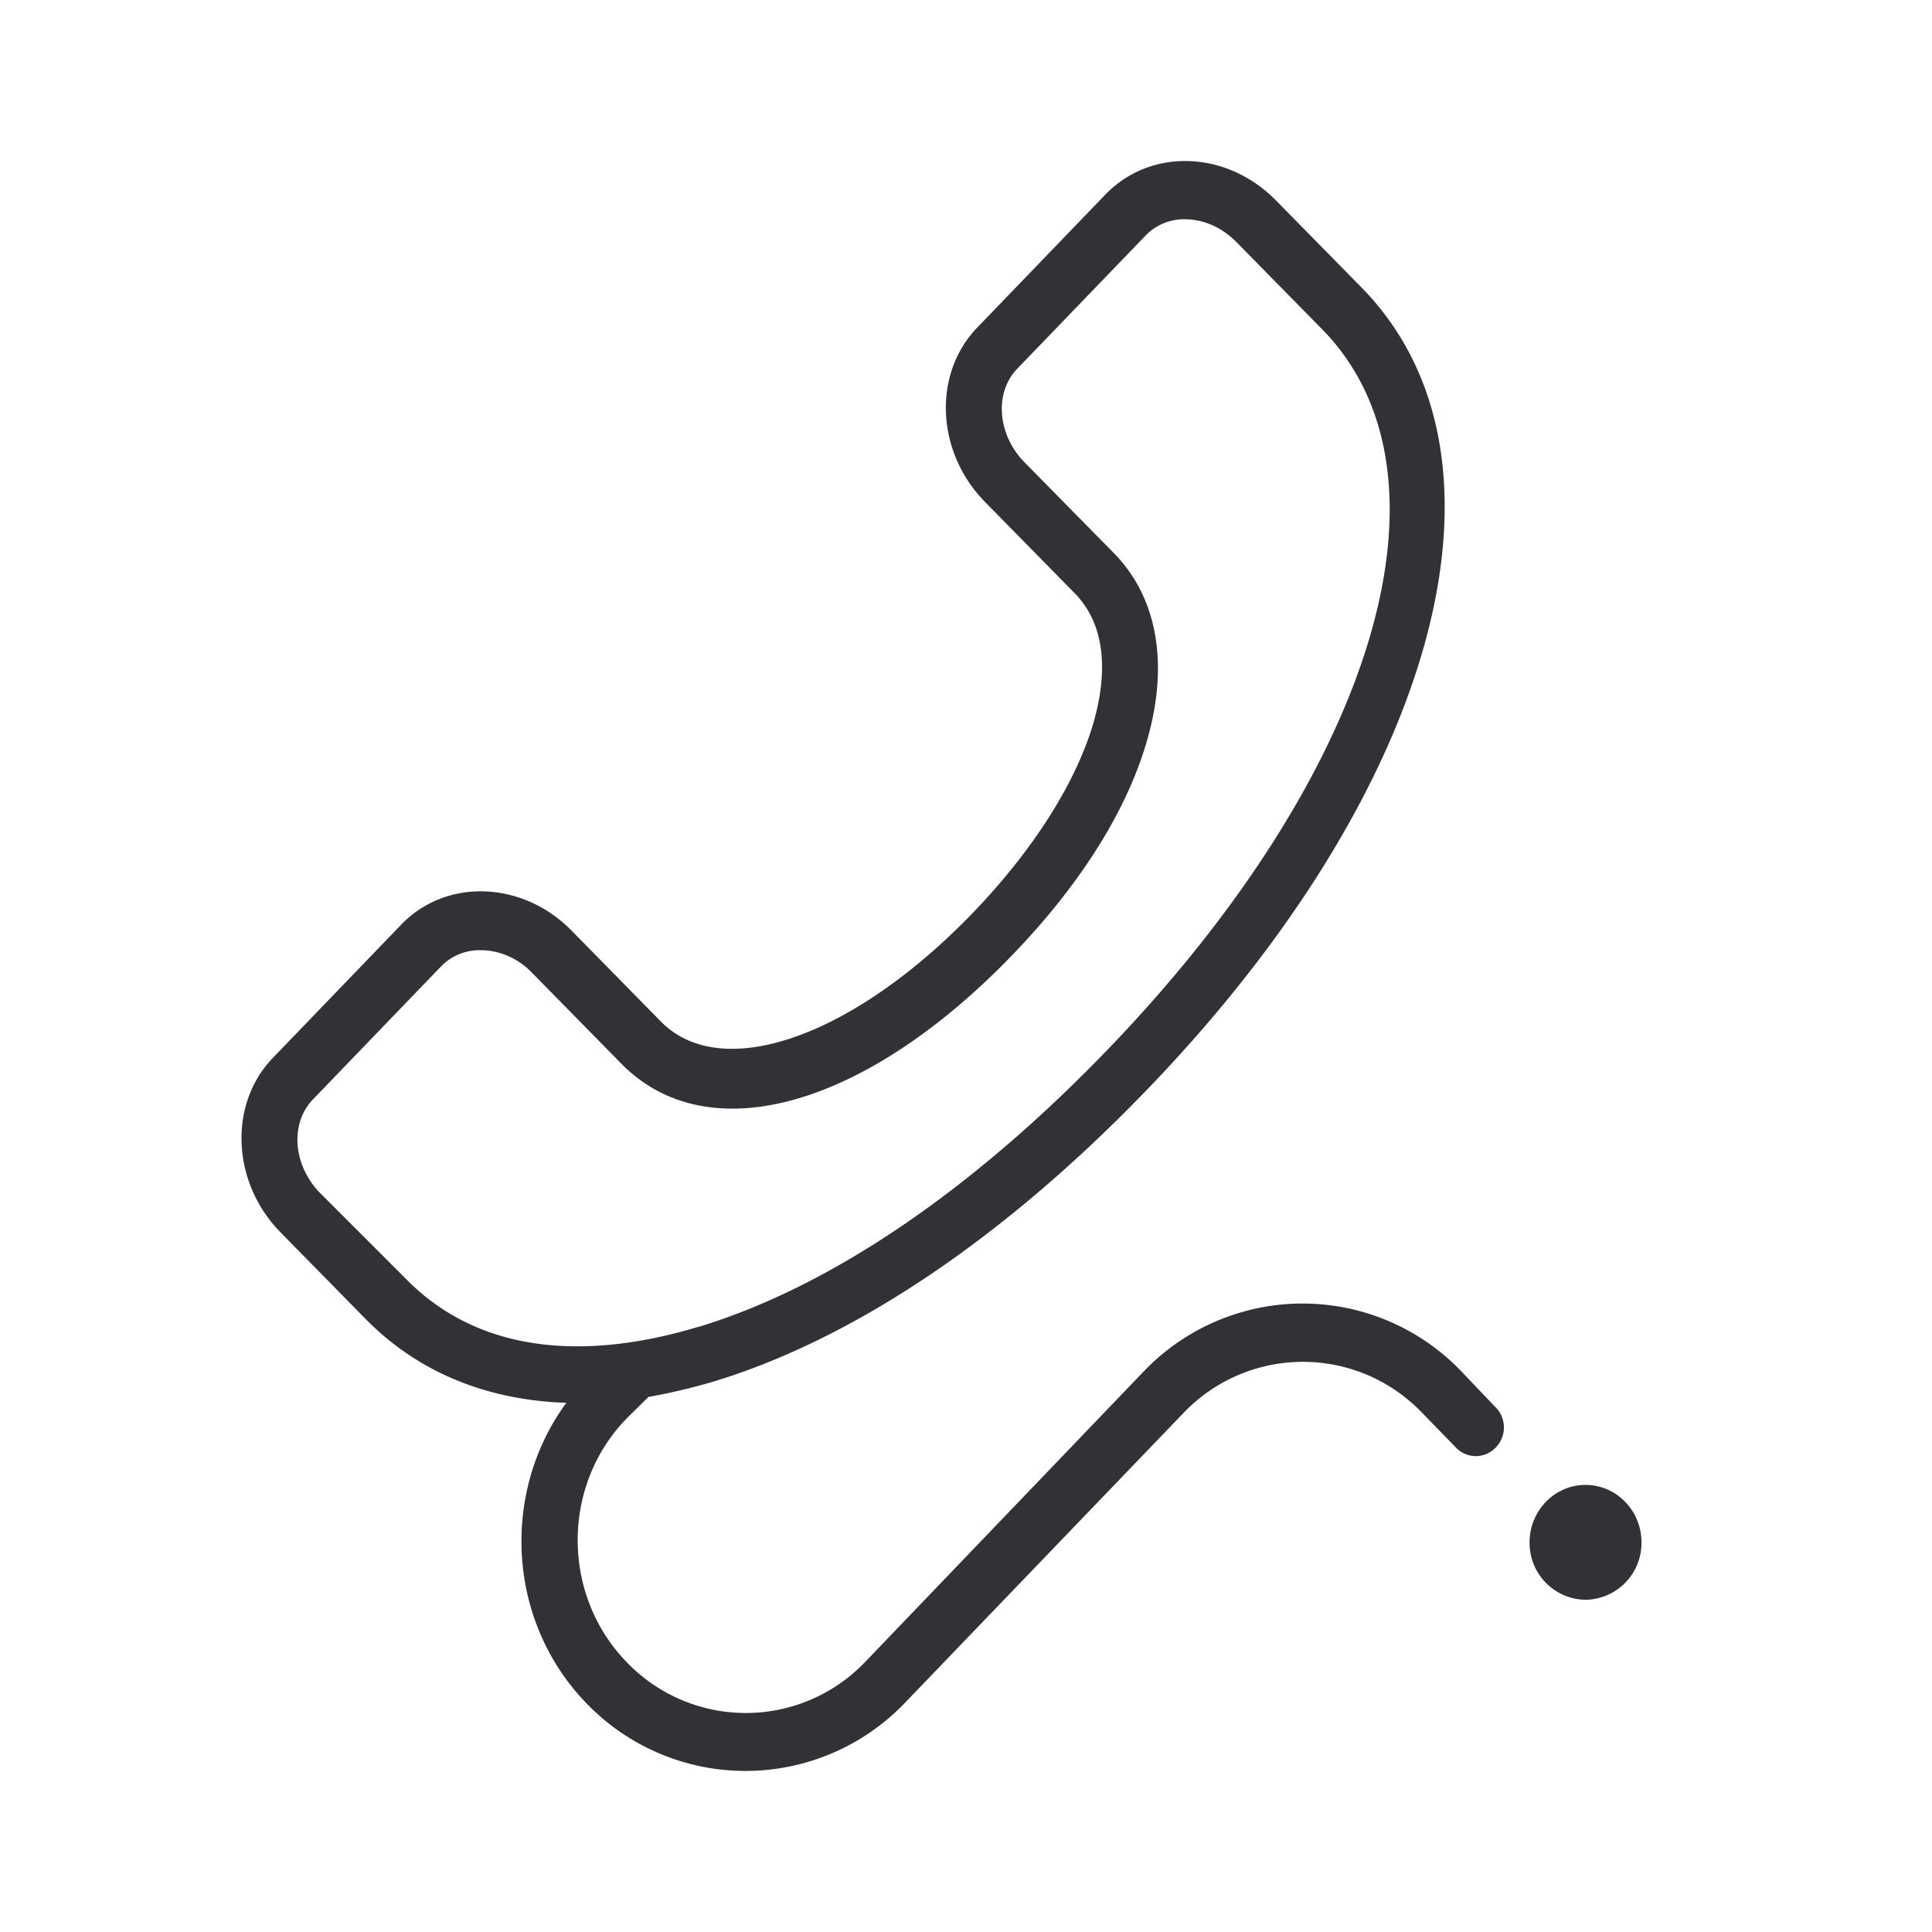 <svg width="24" height="24" fill="none" xmlns="http://www.w3.org/2000/svg"><path fill-rule="evenodd" clip-rule="evenodd" d="M18.578 17.48a.357.357 0 0 1 0 .504.34.34 0 0 1-.49 0l-.428-.44a2.049 2.049 0 0 0-2.95 0l-3.478 3.619a2.742 2.742 0 0 1-3.943 0c-.989-1.016-1.074-2.616-.254-3.737-.989-.032-1.84-.38-2.486-1.034l-1.065-1.084c-.606-.618-.65-1.592-.093-2.168l1.595-1.656c.557-.576 1.501-.544 2.111.073l1.114 1.134c.753.764 2.38.197 3.872-1.349.766-.796 1.3-1.647 1.51-2.397.13-.471.196-1.13-.245-1.578l-1.114-1.134c-.606-.618-.65-1.588-.094-2.164l1.595-1.656c.277-.283.65-.43 1.056-.411.392.018.767.192 1.056.484l1.065 1.084c2.063 2.1.971 6.194-2.66 9.963-1.777 1.844-3.64 3.097-5.381 3.627-.281.083-.553.147-.816.193-.001.001-.003.003-.003.005-.002.002-.003.004-.006.004l-.263.26c-.81.833-.81 2.192.005 3.029a2.05 2.05 0 0 0 2.954 0l3.47-3.619a2.73 2.73 0 0 1 3.938 0l.428.449Zm1.813 1.68a.705.705 0 0 1-.695.713.705.705 0 0 1-.695-.714c0-.393.312-.713.695-.713.383 0 .695.32.695.713ZM8.675 16.482c-1.07.325-2.571.485-3.631-.594l-1.07-1.07c-.334-.344-.374-.86-.089-1.158l1.595-1.656a.663.663 0 0 1 .49-.2c.223 0 .455.09.637.278l1.114 1.134c1.074 1.09 3.025.545 4.856-1.354.86-.891 1.444-1.83 1.684-2.707.259-.934.107-1.743-.423-2.283L12.724 5.74c-.334-.343-.374-.86-.089-1.158l1.595-1.655a.665.665 0 0 1 .526-.202c.222.01.432.11.601.28l1.065 1.083c1.773 1.803.677 5.485-2.664 8.952-1.698 1.761-3.453 2.95-5.083 3.444Z" fill="#313235"/></svg>